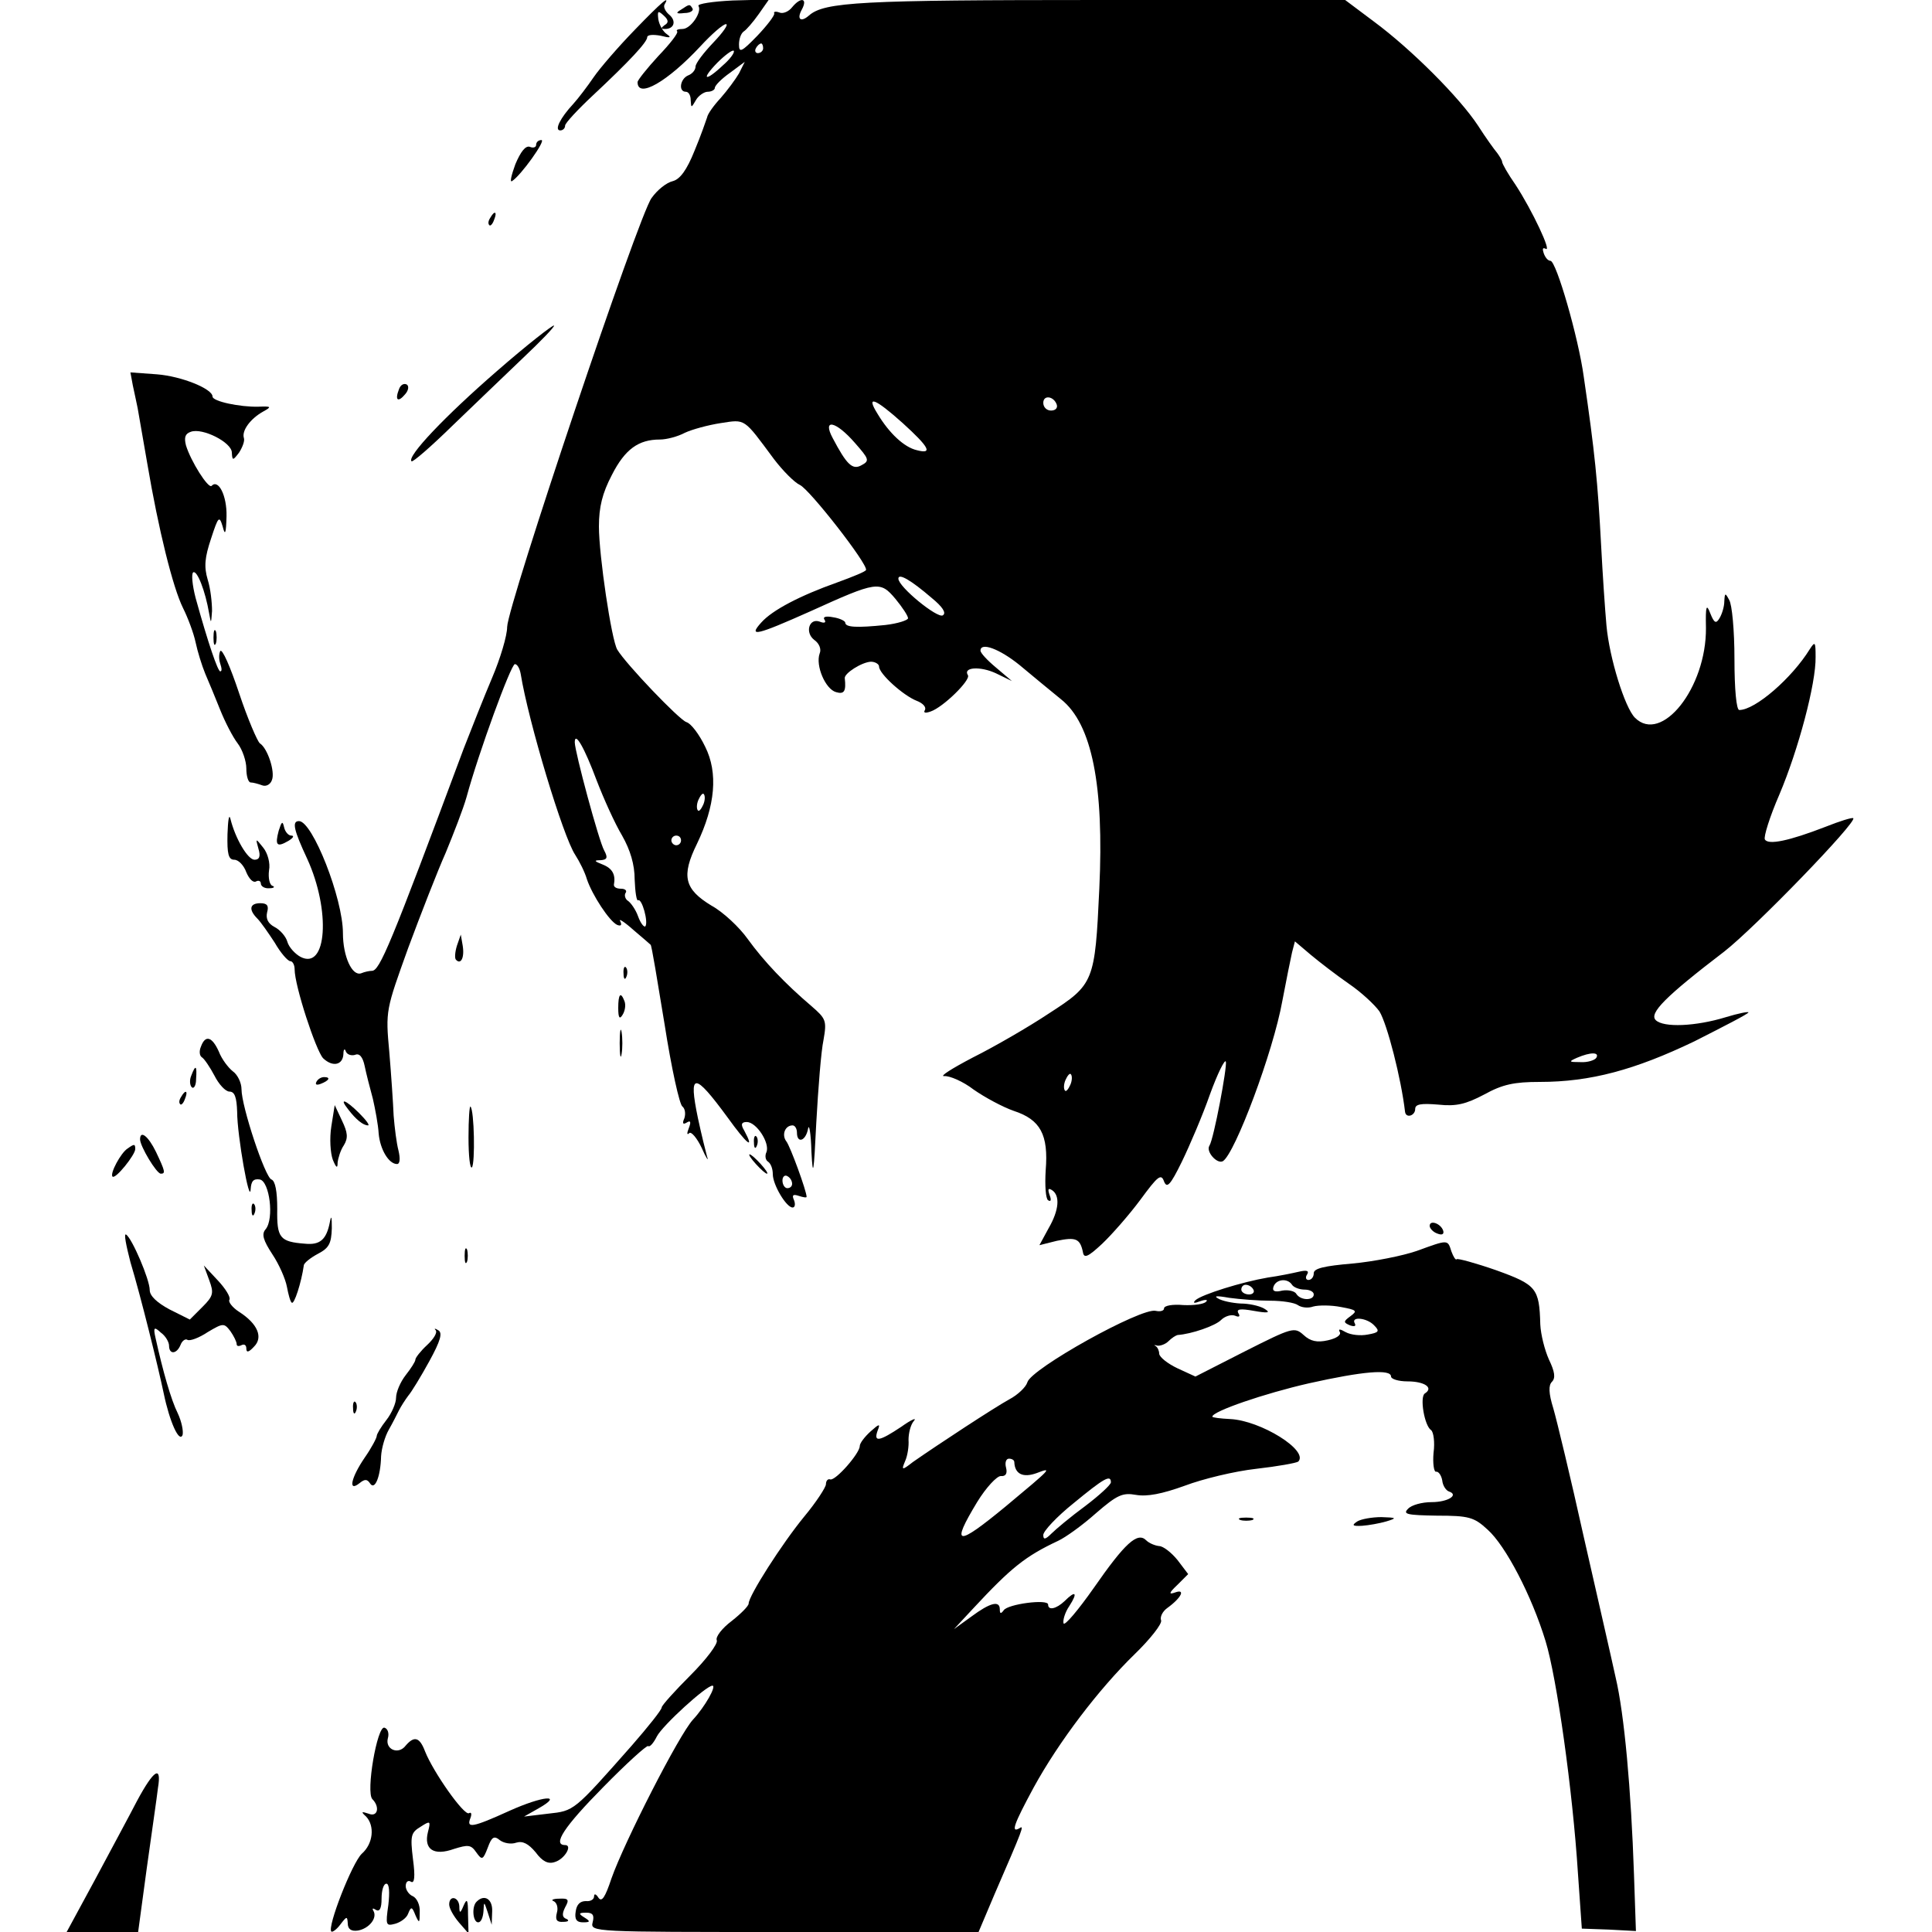 <?xml version="1.0" standalone="no"?>
<!DOCTYPE svg PUBLIC "-//W3C//DTD SVG 20010904//EN"
 "http://www.w3.org/TR/2001/REC-SVG-20010904/DTD/svg10.dtd">
<svg version="1.0" xmlns="http://www.w3.org/2000/svg"
 width="400pt" height="400pt" viewBox="0 0 400 400"
 preserveAspectRatio="xMidYMid meet">
<g transform="translate(0,400) scale(0.1,-0.1)"
fill="#000000" stroke="none">
<path d="M1314 3938 c-34 -35 -72 -79 -85 -98 -13 -19 -32 -44 -42 -55 -27
-29 -40 -55 -27 -55 5 0 10 4 10 10 0 5 26 33 57 62 77 72 113 111 113 121 0
5 12 6 28 3 19 -5 23 -4 13 3 -8 5 -16 19 -18 31 -2 17 -1 19 11 8 10 -9 11
-15 2 -20 -8 -6 -8 -8 1 -8 19 0 24 17 8 30 -8 7 -12 16 -9 21 12 20 -5 6 -62
-53z"/>
<path d="M1446 3988 c8 -13 -16 -48 -33 -48 -9 0 -14 -2 -11 -5 3 -3 -15 -26
-39 -51 -23 -25 -43 -50 -43 -54 0 -35 62 1 130 74 23 25 47 46 53 46 6 0 -6
-17 -26 -38 -20 -21 -37 -43 -37 -50 0 -7 -7 -15 -15 -18 -17 -7 -21 -34 -5
-34 6 0 10 -8 10 -17 1 -17 1 -17 11 0 5 9 17 17 24 17 8 0 15 4 15 8 0 5 14
19 31 31 l31 23 -12 -24 c-7 -12 -24 -35 -38 -51 -14 -15 -27 -33 -28 -40 -2
-6 -13 -38 -26 -69 -16 -40 -30 -59 -45 -63 -13 -3 -32 -18 -44 -35 -27 -36
-298 -843 -299 -888 0 -18 -14 -65 -31 -105 -17 -40 -43 -106 -59 -147 -152
-408 -174 -460 -190 -460 -5 0 -15 -2 -22 -5 -19 -7 -38 35 -38 83 0 72 -63
232 -91 232 -15 0 -11 -18 17 -78 49 -107 41 -232 -14 -203 -11 6 -24 20 -27
31 -3 11 -15 25 -27 31 -13 7 -18 17 -15 30 4 14 0 19 -14 19 -22 0 -25 -13
-6 -32 7 -7 23 -30 36 -50 12 -21 27 -38 32 -38 5 0 9 -8 9 -17 0 -34 44 -168
59 -184 20 -19 41 -14 42 9 0 10 3 12 5 5 3 -7 12 -9 19 -7 9 4 16 -4 20 -23
3 -15 11 -46 17 -68 5 -22 11 -54 12 -72 3 -33 21 -63 38 -63 6 0 7 11 3 28
-4 15 -8 47 -10 72 -1 25 -5 84 -9 132 -8 86 -7 87 39 215 26 70 61 160 78
198 16 39 36 90 43 115 25 92 92 275 100 275 5 0 10 -9 12 -20 16 -99 88 -338
113 -375 9 -14 20 -36 24 -50 11 -33 47 -88 63 -95 8 -3 10 0 6 8 -4 6 8 -1
27 -18 19 -16 35 -30 36 -31 2 0 14 -74 29 -165 14 -90 31 -167 37 -170 5 -4
7 -14 4 -24 -5 -11 -3 -14 5 -9 8 5 9 1 4 -12 -4 -10 -4 -15 1 -10 4 4 16 -10
26 -31 9 -21 15 -29 11 -18 -3 11 -12 47 -19 80 -20 96 -8 96 61 2 41 -57 57
-69 35 -28 -8 13 -6 18 5 18 20 0 48 -43 41 -62 -4 -8 -2 -17 3 -20 6 -4 10
-15 10 -26 0 -22 28 -69 41 -69 5 0 6 7 3 15 -5 11 -2 13 10 9 9 -3 16 -4 16
-2 0 12 -34 105 -42 115 -10 13 -3 33 13 33 5 0 9 -7 9 -15 0 -23 18 -18 23 8
2 12 6 -9 7 -48 3 -56 5 -44 10 60 4 72 10 149 15 172 7 40 5 44 -25 70 -54
46 -98 92 -132 139 -17 24 -51 56 -75 69 -56 34 -63 61 -30 128 38 79 44 147
17 201 -12 25 -29 48 -39 51 -15 5 -125 120 -143 150 -12 20 -38 195 -38 255
0 40 7 69 27 107 27 53 55 73 99 73 14 0 37 6 52 14 15 7 48 16 74 20 52 8 47
11 110 -74 19 -25 43 -49 54 -54 20 -9 141 -164 137 -176 0 -3 -27 -14 -60
-26 -76 -27 -134 -57 -157 -83 -28 -31 -9 -26 101 23 139 63 145 64 177 26 14
-17 26 -35 26 -40 0 -4 -21 -11 -47 -14 -59 -6 -83 -5 -83 5 0 3 -11 9 -25 11
-15 3 -22 1 -18 -5 4 -6 0 -8 -10 -4 -22 8 -31 -23 -11 -38 10 -7 15 -19 11
-28 -9 -25 12 -74 34 -80 17 -5 21 2 18 29 -1 10 35 33 54 34 9 0 17 -5 17
-10 0 -15 50 -60 78 -71 13 -5 20 -13 17 -19 -4 -6 1 -7 12 -3 26 9 83 65 77
75 -11 17 26 19 58 4 l33 -16 -33 28 c-18 15 -32 30 -32 35 0 18 39 4 81 -30
25 -21 64 -53 86 -71 64 -51 89 -179 79 -392 -9 -193 -11 -198 -104 -258 -42
-28 -113 -69 -157 -91 -44 -23 -71 -40 -60 -39 11 1 39 -11 61 -28 23 -16 60
-36 83 -44 55 -18 72 -49 66 -123 -2 -31 0 -59 5 -62 6 -4 7 1 3 11 -4 12 -3
15 5 10 17 -11 15 -41 -7 -79 l-19 -35 36 9 c39 8 48 5 54 -23 2 -14 10 -11
40 17 20 19 56 60 79 91 36 49 43 55 49 38 6 -15 13 -8 37 41 16 33 43 96 58
139 16 44 31 74 33 68 3 -11 -25 -160 -34 -174 -8 -12 16 -39 28 -32 25 16
104 226 123 332 8 42 17 87 20 100 l6 23 33 -28 c18 -15 53 -42 79 -60 25 -17
53 -43 63 -57 16 -26 45 -139 53 -208 2 -14 21 -8 21 6 0 10 12 12 48 9 37 -4
57 1 95 21 38 21 62 26 115 26 105 0 197 25 320 84 61 31 112 57 112 60 0 2
-21 -2 -47 -10 -62 -19 -129 -22 -145 -6 -14 14 19 48 142 142 64 50 275 268
267 276 -2 2 -28 -6 -58 -18 -75 -29 -118 -38 -125 -26 -3 5 10 47 30 93 39
92 76 230 75 285 0 31 -1 33 -12 16 -37 -60 -113 -126 -146 -126 -6 0 -10 43
-10 106 0 58 -5 113 -11 122 -8 15 -9 15 -10 -3 0 -11 -5 -27 -10 -35 -7 -12
-11 -10 -19 10 -8 21 -10 16 -9 -30 1 -124 -92 -241 -147 -186 -21 21 -53 124
-59 191 -3 33 -8 107 -11 165 -7 132 -13 193 -36 350 -11 81 -57 240 -69 240
-5 0 -11 7 -14 16 -3 9 -2 12 4 9 14 -9 -28 80 -62 132 -16 23 -28 44 -28 48
0 3 -5 11 -10 18 -6 7 -24 32 -40 57 -38 58 -138 158 -215 215 l-60 45 -509 0
c-494 0 -569 -4 -601 -32 -17 -15 -26 -8 -15 12 13 24 -2 27 -20 5 -7 -9 -19
-14 -26 -11 -8 3 -13 2 -11 -2 1 -4 -15 -25 -35 -46 -33 -34 -38 -36 -38 -18
0 11 4 23 10 27 5 3 19 19 31 36 l21 30 -75 -2 c-42 -2 -73 -7 -71 -11z m134
-88 c0 -5 -5 -10 -11 -10 -5 0 -7 5 -4 10 3 6 8 10 11 10 2 0 4 -4 4 -10z
m-83 -35 c-37 -35 -47 -31 -12 5 16 16 31 27 34 25 3 -3 -7 -17 -22 -30z m691
-703 c2 -7 -3 -12 -12 -12 -9 0 -16 7 -16 16 0 17 22 14 28 -4z m-319 -38 c55
-50 63 -65 29 -56 -26 6 -57 35 -81 75 -25 40 -6 33 52 -19z m-99 -41 c29 -33
31 -37 14 -46 -19 -11 -31 1 -60 56 -22 41 6 36 46 -10z m159 -321 c22 -18 31
-31 23 -36 -11 -7 -92 59 -92 76 0 12 26 -3 69 -40z m-694 -377 c15 -39 38
-90 53 -115 17 -30 26 -60 26 -91 1 -26 4 -45 7 -43 8 5 22 -46 15 -54 -3 -2
-10 7 -15 21 -5 14 -15 28 -21 32 -5 3 -8 11 -5 16 4 5 -1 9 -9 9 -9 0 -15 3
-15 8 4 21 -3 34 -23 42 -18 7 -19 9 -5 9 14 1 16 5 8 20 -11 19 -61 205 -61
224 0 24 20 -11 45 -78z m221 -51 c-4 -9 -9 -15 -11 -12 -3 3 -3 13 1 22 4 9
9 15 11 12 3 -3 3 -13 -1 -22z m-46 -74 c0 -5 -4 -10 -10 -10 -5 0 -10 5 -10
10 0 6 5 10 10 10 6 0 10 -4 10 -10z m1895 -450 c-3 -5 -18 -10 -33 -9 -24 0
-25 1 -7 9 28 12 47 12 40 0z m-1089 -56 c-4 -9 -9 -15 -11 -12 -3 3 -3 13 1
22 4 9 9 15 11 12 3 -3 3 -13 -1 -22z m-576 -205 c0 -5 -4 -9 -10 -9 -5 0 -10
7 -10 16 0 8 5 12 10 9 6 -3 10 -10 10 -16z"/>
<path d="M1410 3980 c-12 -7 -10 -9 7 -7 12 0 19 5 17 9 -6 10 -6 10 -24 -2z"/>
<path d="M1110 3700 c0 -5 -6 -7 -13 -4 -9 3 -19 -10 -30 -36 -8 -22 -12 -38
-7 -35 18 11 71 85 61 85 -6 0 -11 -4 -11 -10z"/>
<path d="M1015 3549 c-4 -6 -5 -12 -2 -15 2 -3 7 2 10 11 7 17 1 20 -8 4z"/>
<path d="M1028 3231 c-106 -92 -186 -176 -176 -186 2 -3 40 30 84 73 44 42
110 106 147 141 37 35 66 65 64 67 -2 2 -56 -40 -119 -95z"/>
<path d="M275 3202 c3 -15 8 -36 10 -47 2 -11 11 -63 20 -115 23 -136 53 -257
74 -299 10 -20 22 -52 26 -71 4 -19 13 -48 20 -65 7 -16 21 -50 31 -75 10 -25
26 -56 36 -69 10 -13 18 -37 18 -52 0 -16 4 -29 9 -29 5 0 16 -3 24 -6 8 -3
17 2 20 11 7 17 -9 66 -25 76 -5 4 -25 50 -43 104 -18 54 -35 93 -39 87 -3 -6
-3 -17 0 -26 3 -9 4 -16 0 -16 -5 0 -25 58 -51 152 -7 27 -9 50 -5 53 8 5 25
-38 33 -85 4 -22 4 -22 6 5 0 17 -3 46 -9 65 -8 27 -6 46 7 85 15 46 17 48 24
25 5 -20 7 -15 8 21 1 43 -17 78 -31 63 -7 -6 -43 51 -53 84 -4 16 -2 24 10
28 24 9 85 -22 85 -43 1 -17 2 -17 15 0 7 11 12 24 10 30 -5 15 13 40 40 55
18 10 17 11 -10 10 -38 -1 -95 11 -95 21 0 16 -64 42 -115 46 l-55 4 5 -27z"/>
<path d="M826 3194 c-9 -23 -2 -28 13 -10 7 8 8 17 3 20 -6 3 -13 -1 -16 -10z"/>
<path d="M442 2680 c0 -14 2 -19 5 -12 2 6 2 18 0 25 -3 6 -5 1 -5 -13z"/>
<path d="M471 2273 c-1 -41 2 -53 14 -53 9 0 20 -12 25 -26 6 -14 14 -22 20
-19 5 3 10 1 10 -4 0 -6 8 -11 18 -10 9 0 12 3 6 5 -6 2 -9 17 -7 32 3 15 -3
36 -12 47 -16 20 -16 20 -10 -2 5 -16 2 -23 -8 -23 -14 0 -40 44 -50 85 -3 11
-5 -4 -6 -32z"/>
<path d="M577 2280 c-8 -30 -4 -35 20 -21 10 6 13 11 6 11 -6 0 -13 8 -15 18
-3 13 -5 11 -11 -8z"/>
<path d="M946 2042 c-4 -13 -5 -26 -2 -29 10 -11 18 4 14 29 l-4 23 -8 -23z"/>
<path d="M1291 1984 c0 -11 3 -14 6 -6 3 7 2 16 -1 19 -3 4 -6 -2 -5 -13z"/>
<path d="M1280 1913 c0 -21 3 -24 9 -14 5 8 7 20 4 28 -8 21 -13 15 -13 -14z"/>
<path d="M1283 1840 c0 -25 2 -35 4 -22 2 12 2 32 0 45 -2 12 -4 2 -4 -23z"/>
<path d="M416 1833 c-4 -9 -3 -19 2 -22 5 -3 17 -21 26 -38 9 -18 23 -33 31
-33 11 0 15 -12 16 -42 0 -49 26 -195 28 -160 1 17 6 22 19 20 20 -4 30 -81
12 -103 -9 -10 -5 -23 14 -52 14 -21 27 -51 30 -67 3 -16 7 -31 10 -33 5 -5
20 42 25 77 0 5 14 16 29 24 23 12 28 21 29 53 0 23 -1 29 -4 13 -7 -36 -20
-48 -51 -45 -53 4 -59 12 -58 72 0 36 -4 58 -12 61 -13 4 -62 151 -62 187 0
13 -8 30 -18 37 -9 7 -23 25 -29 41 -14 31 -28 35 -37 10z"/>
<path d="M396 1773 c-4 -9 -3 -20 1 -24 4 -4 9 3 9 17 2 28 -1 31 -10 7z"/>
<path d="M655 1760 c-3 -6 1 -7 9 -4 18 7 21 14 7 14 -6 0 -13 -4 -16 -10z"/>
<path d="M375 1729 c-4 -6 -5 -12 -2 -15 2 -3 7 2 10 11 7 17 1 20 -8 4z"/>
<path d="M721 1703 c16 -21 31 -33 41 -33 4 0 -4 11 -18 25 -29 29 -43 33 -23
8z"/>
<path d="M686 1668 c-4 -25 -2 -55 3 -69 7 -17 10 -19 10 -6 1 9 6 26 13 36 9
15 8 26 -4 51 l-15 32 -7 -44z"/>
<path d="M970 1645 c0 -38 3 -65 7 -62 7 8 5 119 -3 126 -2 2 -4 -26 -4 -64z"/>
<path d="M290 1641 c0 -14 34 -71 43 -71 10 0 9 5 -10 45 -16 33 -33 46 -33
26z"/>
<path d="M1561 1634 c0 -11 3 -14 6 -6 3 7 2 16 -1 19 -3 4 -6 -2 -5 -13z"/>
<path d="M264 1622 c-14 -9 -37 -52 -31 -58 6 -6 47 45 47 57 0 11 -2 11 -16
1z"/>
<path d="M1565 1590 c10 -11 20 -20 23 -20 3 0 -3 9 -13 20 -10 11 -20 20 -23
20 -3 0 3 -9 13 -20z"/>
<path d="M521 1494 c0 -11 3 -14 6 -6 3 7 2 16 -1 19 -3 4 -6 -2 -5 -13z"/>
<path d="M2960 1462 c0 -5 7 -13 16 -16 10 -4 14 -1 12 6 -5 15 -28 23 -28 10z"/>
<path d="M270 1387 c22 -73 57 -215 69 -272 12 -58 32 -103 39 -86 2 8 -2 28
-10 45 -14 28 -31 88 -46 156 -5 22 -3 24 11 11 10 -7 17 -20 17 -27 0 -19 16
-18 24 2 3 8 10 13 14 10 5 -3 24 4 42 16 32 19 34 19 47 2 7 -10 13 -22 13
-27 0 -4 4 -5 10 -2 6 3 10 0 10 -7 0 -9 5 -8 16 4 19 19 8 47 -31 72 -14 9
-23 21 -20 25 3 5 -8 23 -24 40 l-29 31 11 -30 c10 -27 9 -33 -14 -56 l-26
-26 -42 21 c-26 14 -41 28 -41 40 0 22 -37 108 -49 115 -5 3 0 -22 9 -57z"/>
<path d="M2933 1410 c-29 -10 -89 -22 -133 -26 -58 -5 -80 -10 -80 -20 0 -8
-5 -14 -11 -14 -5 0 -7 5 -3 11 5 8 0 10 -17 6 -13 -3 -42 -9 -64 -12 -53 -9
-137 -35 -150 -47 -6 -6 -3 -7 10 -2 11 4 17 3 12 -1 -4 -5 -25 -8 -47 -7 -22
2 -40 -1 -40 -7 0 -5 -8 -7 -17 -5 -29 8 -259 -120 -266 -148 -3 -10 -20 -26
-37 -35 -31 -17 -147 -93 -200 -130 -23 -18 -24 -17 -16 2 5 11 8 31 7 44 0
13 4 31 11 39 7 8 -5 3 -26 -12 -45 -30 -58 -33 -49 -8 6 15 4 15 -15 -2 -12
-11 -22 -24 -22 -30 0 -15 -50 -72 -61 -69 -5 2 -9 -3 -9 -10 0 -6 -20 -37
-45 -67 -46 -56 -115 -164 -115 -180 0 -5 -16 -21 -35 -36 -20 -15 -34 -33
-31 -40 3 -7 -22 -40 -54 -72 -33 -33 -60 -63 -60 -67 0 -5 -28 -40 -62 -79
-121 -137 -119 -135 -173 -141 l-50 -6 30 17 c53 30 9 26 -60 -5 -77 -35 -90
-37 -81 -15 3 8 2 13 -3 10 -10 -6 -74 85 -91 128 -11 29 -22 33 -40 12 -15
-20 -43 -8 -37 15 3 10 0 20 -7 22 -15 5 -39 -134 -25 -148 16 -16 11 -38 -8
-30 -15 5 -16 4 -5 -6 18 -19 15 -56 -9 -77 -20 -19 -72 -152 -63 -161 2 -2
11 4 19 15 13 17 14 17 15 2 0 -12 7 -17 21 -15 23 4 41 26 32 41 -3 5 -1 6 5
2 8 -5 12 3 12 23 0 17 4 31 10 31 6 0 7 -18 4 -44 -6 -42 -5 -44 14 -39 11 3
24 12 27 21 6 15 8 15 15 -3 8 -18 9 -17 9 6 1 15 -6 29 -14 33 -8 3 -15 13
-15 21 0 9 5 13 11 9 7 -4 9 10 4 47 -6 49 -4 55 16 67 20 13 21 12 15 -11 -9
-36 12 -50 54 -35 29 9 35 9 46 -7 12 -17 14 -16 24 10 8 22 13 25 25 15 8 -6
23 -9 34 -5 13 4 25 -2 40 -20 14 -19 26 -25 40 -20 20 6 37 35 21 35 -27 0
-2 38 79 120 48 49 90 87 93 85 3 -3 11 6 18 20 12 23 102 105 115 105 9 0
-15 -43 -40 -70 -29 -31 -143 -255 -169 -329 -13 -39 -20 -50 -27 -40 -5 8 -9
9 -9 3 0 -7 -8 -11 -17 -10 -12 0 -19 -7 -21 -21 -3 -17 2 -23 15 -23 15 0 16
2 3 10 -13 8 -12 10 4 10 13 0 17 -5 13 -20 -5 -20 0 -20 397 -20 l402 0 33
78 c59 136 62 144 52 137 -19 -11 -12 8 29 84 52 95 135 204 209 276 33 32 57
63 55 70 -3 7 3 19 13 26 29 21 38 40 16 32 -14 -5 -13 -1 5 16 l22 22 -22 29
c-13 16 -30 29 -38 29 -9 1 -21 6 -27 12 -18 18 -44 -6 -108 -98 -33 -47 -61
-80 -63 -74 -2 6 3 23 12 36 18 28 13 33 -10 10 -17 -16 -34 -20 -34 -7 0 12
-84 1 -92 -12 -6 -8 -8 -7 -8 2 0 19 -20 14 -59 -15 l-36 -26 40 43 c79 85
108 108 176 140 15 7 50 32 78 57 44 38 55 43 83 38 23 -4 54 2 101 19 37 14
103 30 148 35 44 5 83 12 87 15 22 23 -78 85 -141 88 -20 1 -37 3 -37 5 0 11
108 48 200 69 112 25 170 30 170 14 0 -5 15 -10 34 -10 35 0 55 -13 36 -25
-11 -7 -1 -67 13 -76 5 -4 8 -25 5 -47 -2 -22 1 -40 5 -39 5 1 11 -7 13 -18 1
-11 8 -21 14 -23 21 -7 -2 -22 -36 -22 -20 0 -42 -6 -49 -14 -11 -11 -2 -13
60 -14 66 0 77 -3 105 -29 37 -33 91 -136 120 -231 23 -75 56 -308 67 -481 l8
-114 56 -2 56 -3 -4 117 c-6 176 -20 332 -38 408 -8 37 -38 168 -66 291 -27
122 -56 242 -63 266 -10 32 -10 48 -3 55 8 8 6 21 -6 46 -9 20 -17 52 -18 73
-2 75 -8 82 -91 112 -43 15 -80 25 -82 23 -2 -3 -7 5 -11 16 -8 25 -6 25 -72
1z m-258 -70 c3 -5 15 -10 26 -10 10 0 19 -4 19 -10 0 -13 -27 -13 -36 1 -3 6
-17 9 -29 7 -16 -4 -22 -1 -18 9 6 15 29 17 38 3z m-80 -10 c3 -5 -1 -10 -9
-10 -9 0 -16 5 -16 10 0 6 4 10 9 10 6 0 13 -4 16 -10z m35 -23 c25 0 50 -4
57 -9 7 -5 21 -7 32 -3 11 3 37 3 57 -1 33 -6 35 -8 20 -19 -15 -11 -15 -13
-1 -19 9 -3 13 -2 10 4 -9 15 25 12 40 -4 12 -12 10 -15 -13 -19 -15 -3 -35
-1 -46 5 -12 7 -16 7 -12 0 3 -6 -7 -13 -25 -17 -22 -5 -36 -2 -50 11 -19 17
-23 16 -122 -34 l-102 -52 -37 17 c-21 10 -37 23 -38 30 0 6 -3 13 -7 16 -5 2
-3 3 3 1 6 -1 17 3 23 9 7 7 15 12 19 13 29 2 78 19 90 31 8 8 21 12 29 9 9
-4 11 -1 7 5 -5 9 4 10 32 5 28 -5 35 -4 24 3 -8 6 -28 11 -45 12 -16 0 -39 4
-50 9 -14 7 -8 8 20 3 22 -3 60 -6 85 -6z m-530 -334 c1 -25 18 -33 46 -23 34
13 32 11 -64 -69 -102 -84 -114 -82 -59 9 19 31 41 54 49 54 10 -1 14 5 11 17
-3 11 0 19 6 19 6 0 11 -3 11 -7z m200 -42 c0 -5 -24 -27 -53 -49 -30 -22 -61
-48 -70 -57 -13 -13 -17 -13 -17 -3 0 8 28 38 63 66 62 51 77 60 77 43z"/>
<path d="M962 1400 c0 -14 2 -19 5 -12 2 6 2 18 0 25 -3 6 -5 1 -5 -13z"/>
<path d="M902 1246 c4 -5 -4 -18 -18 -31 -13 -12 -24 -26 -24 -30 0 -4 -9 -18
-20 -32 -11 -14 -20 -35 -20 -47 0 -11 -9 -32 -20 -46 -11 -14 -20 -29 -20
-33 0 -4 -11 -25 -25 -45 -28 -41 -35 -72 -11 -53 11 9 16 9 22 0 10 -16 22
14 23 56 1 17 8 41 16 55 8 14 17 32 21 40 4 8 13 22 19 30 7 8 27 41 44 72
23 42 28 59 18 64 -6 4 -9 4 -5 0z"/>
<path d="M731 1084 c0 -11 3 -14 6 -6 3 7 2 16 -1 19 -3 4 -6 -2 -5 -13z"/>
<path d="M2568 853 c6 -2 18 -2 25 0 6 3 1 5 -13 5 -14 0 -19 -2 -12 -5z"/>
<path d="M2810 850 c-12 -8 -10 -10 10 -9 14 1 36 5 50 9 23 7 22 8 -10 9 -19
0 -42 -4 -50 -9z"/>
<path d="M284 272 c-16 -31 -56 -105 -88 -165 l-58 -107 74 0 74 0 18 133 c10
72 21 147 23 165 8 48 -8 39 -43 -26z"/>
<path d="M930 57 c0 -8 9 -24 20 -37 l20 -23 -1 39 c0 31 -2 35 -9 19 -7 -17
-9 -17 -9 -2 -1 20 -21 24 -21 4z"/>
<path d="M987 63 c-11 -10 -8 -43 3 -43 6 0 10 10 11 23 1 21 1 21 9 -3 l8
-25 1 28 c1 25 -16 36 -32 20z"/>
<path d="M1146 64 c7 -3 10 -14 7 -24 -4 -15 0 -20 13 -19 11 0 13 3 7 6 -9 3
-10 10 -3 24 9 16 7 19 -12 18 -13 0 -18 -3 -12 -5z"/>
</g>
</svg>
